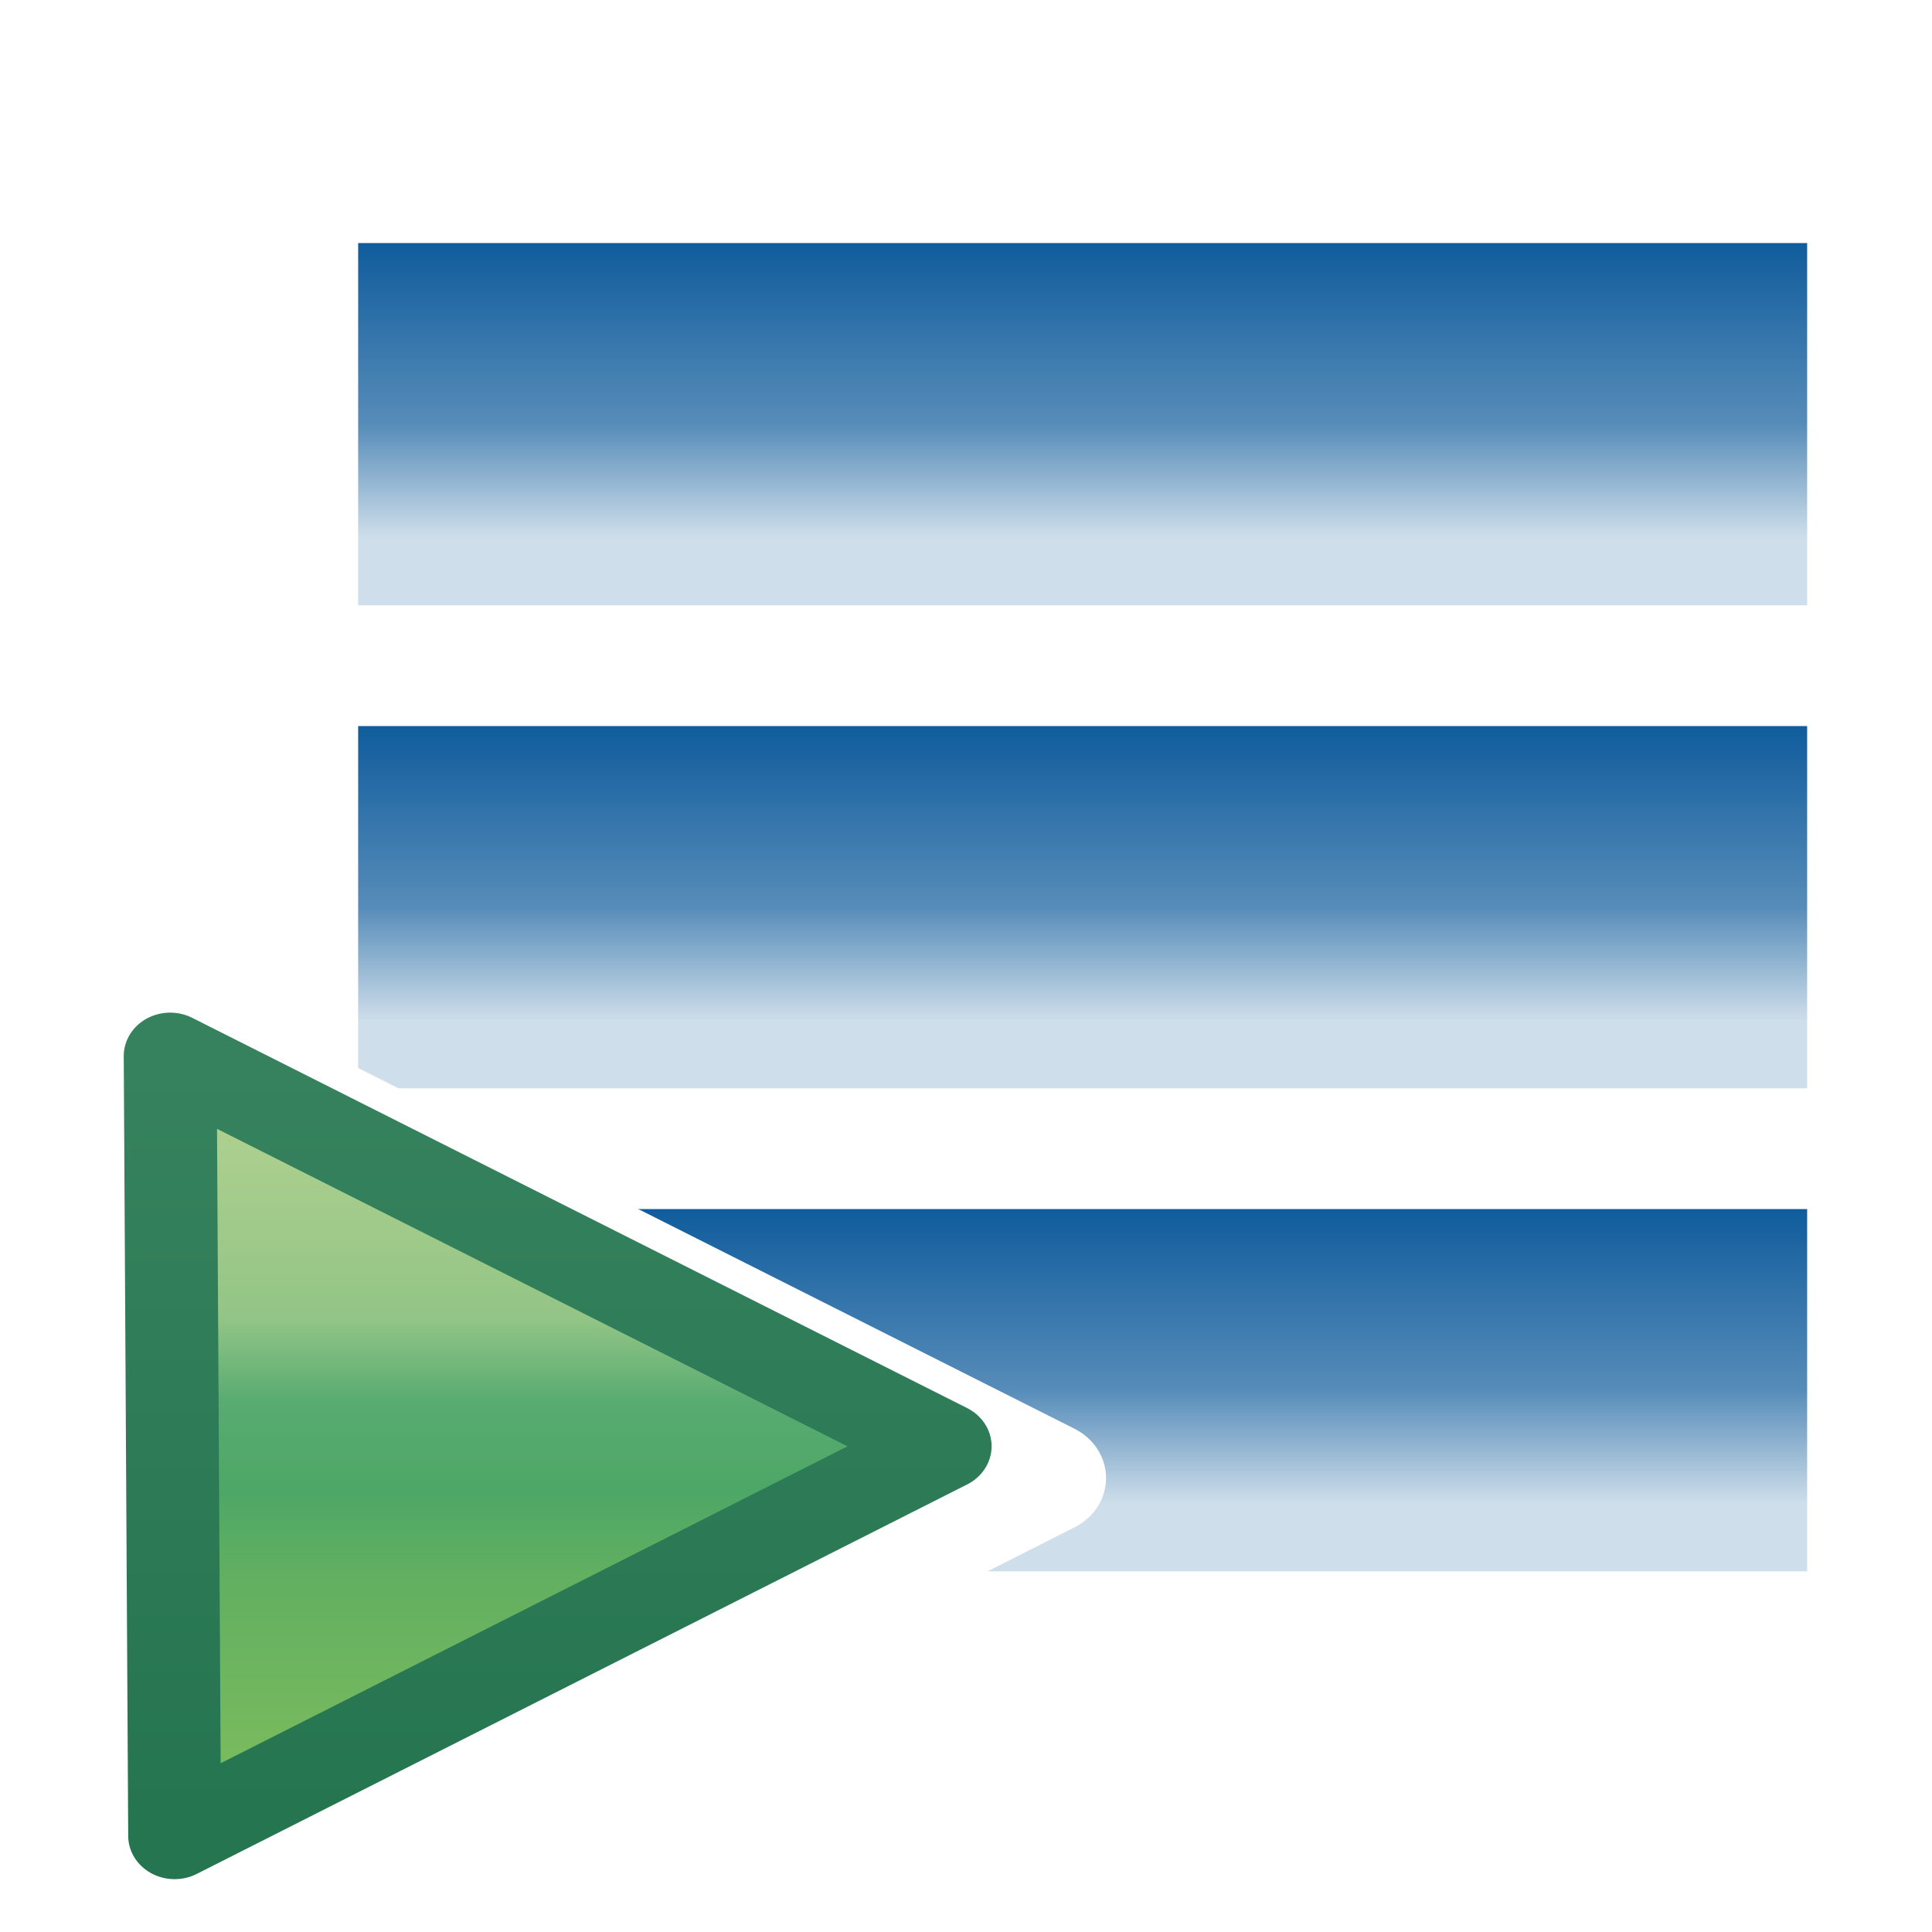 <?xml version="1.0" encoding="UTF-8" standalone="no"?>
<!-- Created with Inkscape (http://www.inkscape.org/) -->

<svg
   xmlns:dc="http://purl.org/dc/elements/1.1/"
   xmlns:cc="http://creativecommons.org/ns#"
   xmlns:rdf="http://www.w3.org/1999/02/22-rdf-syntax-ns#"
   xmlns:svg="http://www.w3.org/2000/svg"
   xmlns="http://www.w3.org/2000/svg"
   xmlns:xlink="http://www.w3.org/1999/xlink"
   xmlns:sodipodi="http://sodipodi.sourceforge.net/DTD/sodipodi-0.dtd"
   xmlns:inkscape="http://www.inkscape.org/namespaces/inkscape"
   width="16"
   height="16"
   id="svg2"
   version="1.1"
   inkscape:version="0.48.4 r9939"
   sodipodi:docname="stckframe_running_obj.svg"
   inkscape:export-filename="C:\Users\jmietling\Documents\rect3997-9-1.png"
   inkscape:export-xdpi="90"
   inkscape:export-ydpi="90">
  <defs
     id="defs4">
    <linearGradient
       id="linearGradient7160">
      <stop
         id="stop7162"
         offset="0"
         style="stop-color:#105c9c;stop-opacity:1;" />
      <stop
         style="stop-color:#568cb9;stop-opacity:1"
         offset="0.613"
         id="stop7166" />
      <stop
         id="stop7164"
         offset="1"
         style="stop-color:#cedeea;stop-opacity:1" />
    </linearGradient>
    <linearGradient
       inkscape:collect="always"
       xlink:href="#linearGradient7160"
       id="linearGradient7001"
       x1="6"
       y1="1"
       x2="6"
       y2="3.438"
       gradientUnits="userSpaceOnUse"
       gradientTransform="translate(16.274,1037.028)" />
    <linearGradient
       id="linearGradient7160-1">
      <stop
         id="stop7162-2"
         offset="0"
         style="stop-color:#105c9c;stop-opacity:1;" />
      <stop
         style="stop-color:#568cb9;stop-opacity:1"
         offset="0.613"
         id="stop7166-4" />
      <stop
         id="stop7164-9"
         offset="1"
         style="stop-color:#cedeea;stop-opacity:1" />
    </linearGradient>
    <linearGradient
       y2="3.438"
       x2="6"
       y1="1"
       x1="6"
       gradientTransform="translate(16.274,1041.028)"
       gradientUnits="userSpaceOnUse"
       id="linearGradient7184"
       xlink:href="#linearGradient7160-1"
       inkscape:collect="always" />
    <linearGradient
       id="linearGradient7160-1-2">
      <stop
         id="stop7162-2-7"
         offset="0"
         style="stop-color:#105c9c;stop-opacity:1;" />
      <stop
         style="stop-color:#568cb9;stop-opacity:1"
         offset="0.613"
         id="stop7166-4-1" />
      <stop
         id="stop7164-9-7"
         offset="1"
         style="stop-color:#cedeea;stop-opacity:1" />
    </linearGradient>
    <linearGradient
       y2="3.438"
       x2="6"
       y1="1"
       x1="6"
       gradientTransform="translate(16.274,1045.028)"
       gradientUnits="userSpaceOnUse"
       id="linearGradient7221"
       xlink:href="#linearGradient7160-1-2"
       inkscape:collect="always" />
    <linearGradient
       inkscape:collect="always"
       xlink:href="#linearGradient8164-3"
       id="linearGradient8170-7"
       x1="20.303"
       y1="1056.022"
       x2="20.303"
       y2="1065.103"
       gradientUnits="userSpaceOnUse"
       gradientTransform="translate(-0.404,0)" />
    <linearGradient
       id="linearGradient8164-3">
      <stop
         style="stop-color:#accf8e;stop-opacity:1;"
         offset="0"
         id="stop8166-3" />
      <stop
         id="stop8176-1"
         offset="0.29"
         style="stop-color:#93c586;stop-opacity:1" />
      <stop
         id="stop8174-4"
         offset="0.429"
         style="stop-color:#58ab71;stop-opacity:1" />
      <stop
         id="stop8172-5"
         offset="0.575"
         style="stop-color:#4da766;stop-opacity:1" />
      <stop
         style="stop-color:#61af61;stop-opacity:1"
         offset="0.708"
         id="stop8178-6" />
      <stop
         style="stop-color:#78ba5e;stop-opacity:1"
         offset="1"
         id="stop8168-1" />
    </linearGradient>
    <linearGradient
       inkscape:collect="always"
       xlink:href="#linearGradient8180-1"
       id="linearGradient8186-2"
       x1="21.47"
       y1="1054.852"
       x2="21.47"
       y2="1066.104"
       gradientUnits="userSpaceOnUse" />
    <linearGradient
       inkscape:collect="always"
       id="linearGradient8180-1">
      <stop
         style="stop-color:#36825e;stop-opacity:1"
         offset="0"
         id="stop8182-9" />
      <stop
         style="stop-color:#257550;stop-opacity:1"
         offset="1"
         id="stop8184-1" />
    </linearGradient>
    <mask
       maskUnits="userSpaceOnUse"
       id="mask22956">
      <g
         style="fill:#ffffff;display:inline"
         id="g22958">
        <rect
           y="1042.028"
           x="17.274"
           height="3"
           width="12"
           id="rect22960"
           style="fill:#ffffff;fill-opacity:1;stroke:none;display:inline" />
        <rect
           y="1046.028"
           x="17.274"
           height="3"
           width="12"
           id="rect22962"
           style="fill:#ffffff;fill-opacity:1;stroke:none;display:inline" />
        <rect
           y="1038.028"
           x="17.274"
           height="3"
           width="12"
           id="rect22964"
           style="fill:#ffffff;fill-opacity:1;stroke:none" />
      </g>
    </mask>
    <filter
       inkscape:collect="always"
       id="filter23738"
       x="-0.249"
       width="1.498"
       y="-0.231"
       height="1.462">
      <feGaussianBlur
         inkscape:collect="always"
         stdDeviation="0.866"
         id="feGaussianBlur23740" />
    </filter>
    <linearGradient
       id="linearGradient8164-3-4">
      <stop
         style="stop-color:#accf8e;stop-opacity:1;"
         offset="0"
         id="stop8166-3-0" />
      <stop
         id="stop8176-1-3"
         offset="0.29"
         style="stop-color:#93c586;stop-opacity:1" />
      <stop
         id="stop8174-4-3"
         offset="0.429"
         style="stop-color:#58ab71;stop-opacity:1" />
      <stop
         id="stop8172-5-3"
         offset="0.575"
         style="stop-color:#4da766;stop-opacity:1" />
      <stop
         style="stop-color:#61af61;stop-opacity:1"
         offset="0.708"
         id="stop8178-6-7" />
      <stop
         style="stop-color:#78ba5e;stop-opacity:1"
         offset="1"
         id="stop8168-1-3" />
    </linearGradient>
  </defs>
  <sodipodi:namedview
     id="base"
     pagecolor="#ffffff"
     bordercolor="#666666"
     borderopacity="1.0"
     inkscape:pageopacity="0.0"
     inkscape:pageshadow="2"
     inkscape:zoom="45.254832"
     inkscape:cx="-0.051241789"
     inkscape:cy="6.1120463"
     inkscape:document-units="px"
     inkscape:current-layer="layer1-7"
     showgrid="true"
     inkscape:window-width="1440"
     inkscape:window-height="814"
     inkscape:window-x="377"
     inkscape:window-y="363"
     inkscape:window-maximized="0"
     showguides="true"
     inkscape:guide-bbox="true"
     inkscape:snap-global="true">
    <inkscape:grid
       type="xygrid"
       id="grid3999" />
  </sodipodi:namedview>
  <g
     inkscape:label="Layer 1"
     inkscape:groupmode="layer"
     id="layer1"
     style="display:inline"
     transform="translate(0,-1036.362)">
    <g
       style="display:inline"
       id="layer1-3"
       inkscape:label="Layer 1"
       transform="translate(-14.308,0.347)">
      <g
         id="g22806">
        <rect
           y="1042.028"
           x="17.274"
           height="3"
           width="12"
           id="rect6225-8"
           style="fill:url(#linearGradient7184);fill-opacity:1;stroke:none;display:inline" />
        <rect
           y="1046.028"
           x="17.274"
           height="3"
           width="12"
           id="rect6225-8-9"
           style="fill:url(#linearGradient7221);fill-opacity:1;stroke:none;display:inline" />
        <rect
           y="1038.028"
           x="17.274"
           height="3"
           width="12"
           id="rect6225"
           style="fill:url(#linearGradient7001);fill-opacity:1;stroke:none" />
      </g>
      <g
         transform="translate(-3.915,-3.649)"
         style="display:inline"
         id="layer1-38"
         inkscape:label="Layer 1" />
      <g
         id="g22874"
         style="fill:#ffffff"
         mask="url(#mask22956)">
        <g
           style="display:inline;stroke:#ffffff;fill:#ffffff;stroke-width:2.692;stroke-miterlimit:4;stroke-dasharray:none;filter:url(#filter23738)"
           id="layer1-7-3"
           inkscape:label="Layer 1"
           transform="matrix(0.769,0,0,0.718,9.938,298.09)">
          <g
             transform="matrix(0.774,0,0,0.774,-0.809,233.541)"
             inkscape:label="Layer 1"
             id="layer1-0-2"
             style="display:inline;stroke:#ffffff;fill:#ffffff;stroke-width:3.478;stroke-miterlimit:4;stroke-dasharray:none">
            <g
               style="display:inline;stroke:#ffffff;fill:#ffffff;stroke-width:3.478;stroke-miterlimit:4;stroke-dasharray:none"
               id="g8159-5"
               transform="translate(-8.22,-12.905)">
              <path
                 sodipodi:nodetypes="cccc"
                 inkscape:connector-curvature="0"
                 id="path8117-0"
                 d="m 18.975,1054.752 10.783,5.816 -10.721,5.805 z"
                 style="fill:#ffffff;fill-opacity:1;stroke:#ffffff;stroke-width:3.478;stroke-linejoin:round;stroke-miterlimit:4;stroke-opacity:1;stroke-dasharray:none;display:inline" />
            </g>
          </g>
        </g>
      </g>
      <g
         transform="matrix(0.769,0,0,0.718,9.938,298.09)"
         inkscape:label="Layer 1"
         id="layer1-7"
         style="display:inline">
        <g
           style="fill:#ffffff;fill-opacity:1;stroke:#ffffff;stroke-opacity:1;display:inline"
           id="layer1-0-0"
           inkscape:label="Layer 1"
           transform="matrix(1,0,0,1,-4.59,-2.864)">
          <g
             transform="translate(-8.22,-12.905)"
             id="g8159-0"
             style="fill:#ffffff;fill-opacity:1;stroke:#ffffff;stroke-opacity:1;display:inline">
            <path
               style="fill:#ffffff;fill-opacity:1;stroke:#ffffff;stroke-width:1.292;stroke-linejoin:round;stroke-miterlimit:4;stroke-opacity:1;stroke-dasharray:none;display:inline"
               d="m 18.975,1054.752 10.783,5.816 -10.721,5.805 z"
               id="path8117-8"
               inkscape:connector-curvature="0"
               sodipodi:nodetypes="cccc" />
          </g>
        </g>
        <g
           style="display:inline"
           id="layer1-0"
           inkscape:label="Layer 1"
           transform="matrix(0.774,0,0,0.774,-0.809,233.541)">
          <g
             transform="translate(-8.22,-12.905)"
             id="g8159"
             style="display:inline">
            <path
               style="fill:url(#linearGradient8170-7);fill-opacity:1;stroke:url(#linearGradient8186-2);stroke-width:1.292;stroke-linejoin:round;stroke-miterlimit:4;stroke-opacity:1;stroke-dasharray:none;display:inline"
               d="m 18.975,1054.752 10.783,5.816 -10.721,5.805 z"
               id="path8117"
               inkscape:connector-curvature="0"
               sodipodi:nodetypes="cccc" />
          </g>
        </g>
      </g>
      <g
         transform="matrix(0.769,0,0,0.718,8.789,297.118)"
         inkscape:label="Layer 1"
         id="layer1-7-0"
         style="display:inline" />
    </g>
  </g>
</svg>
